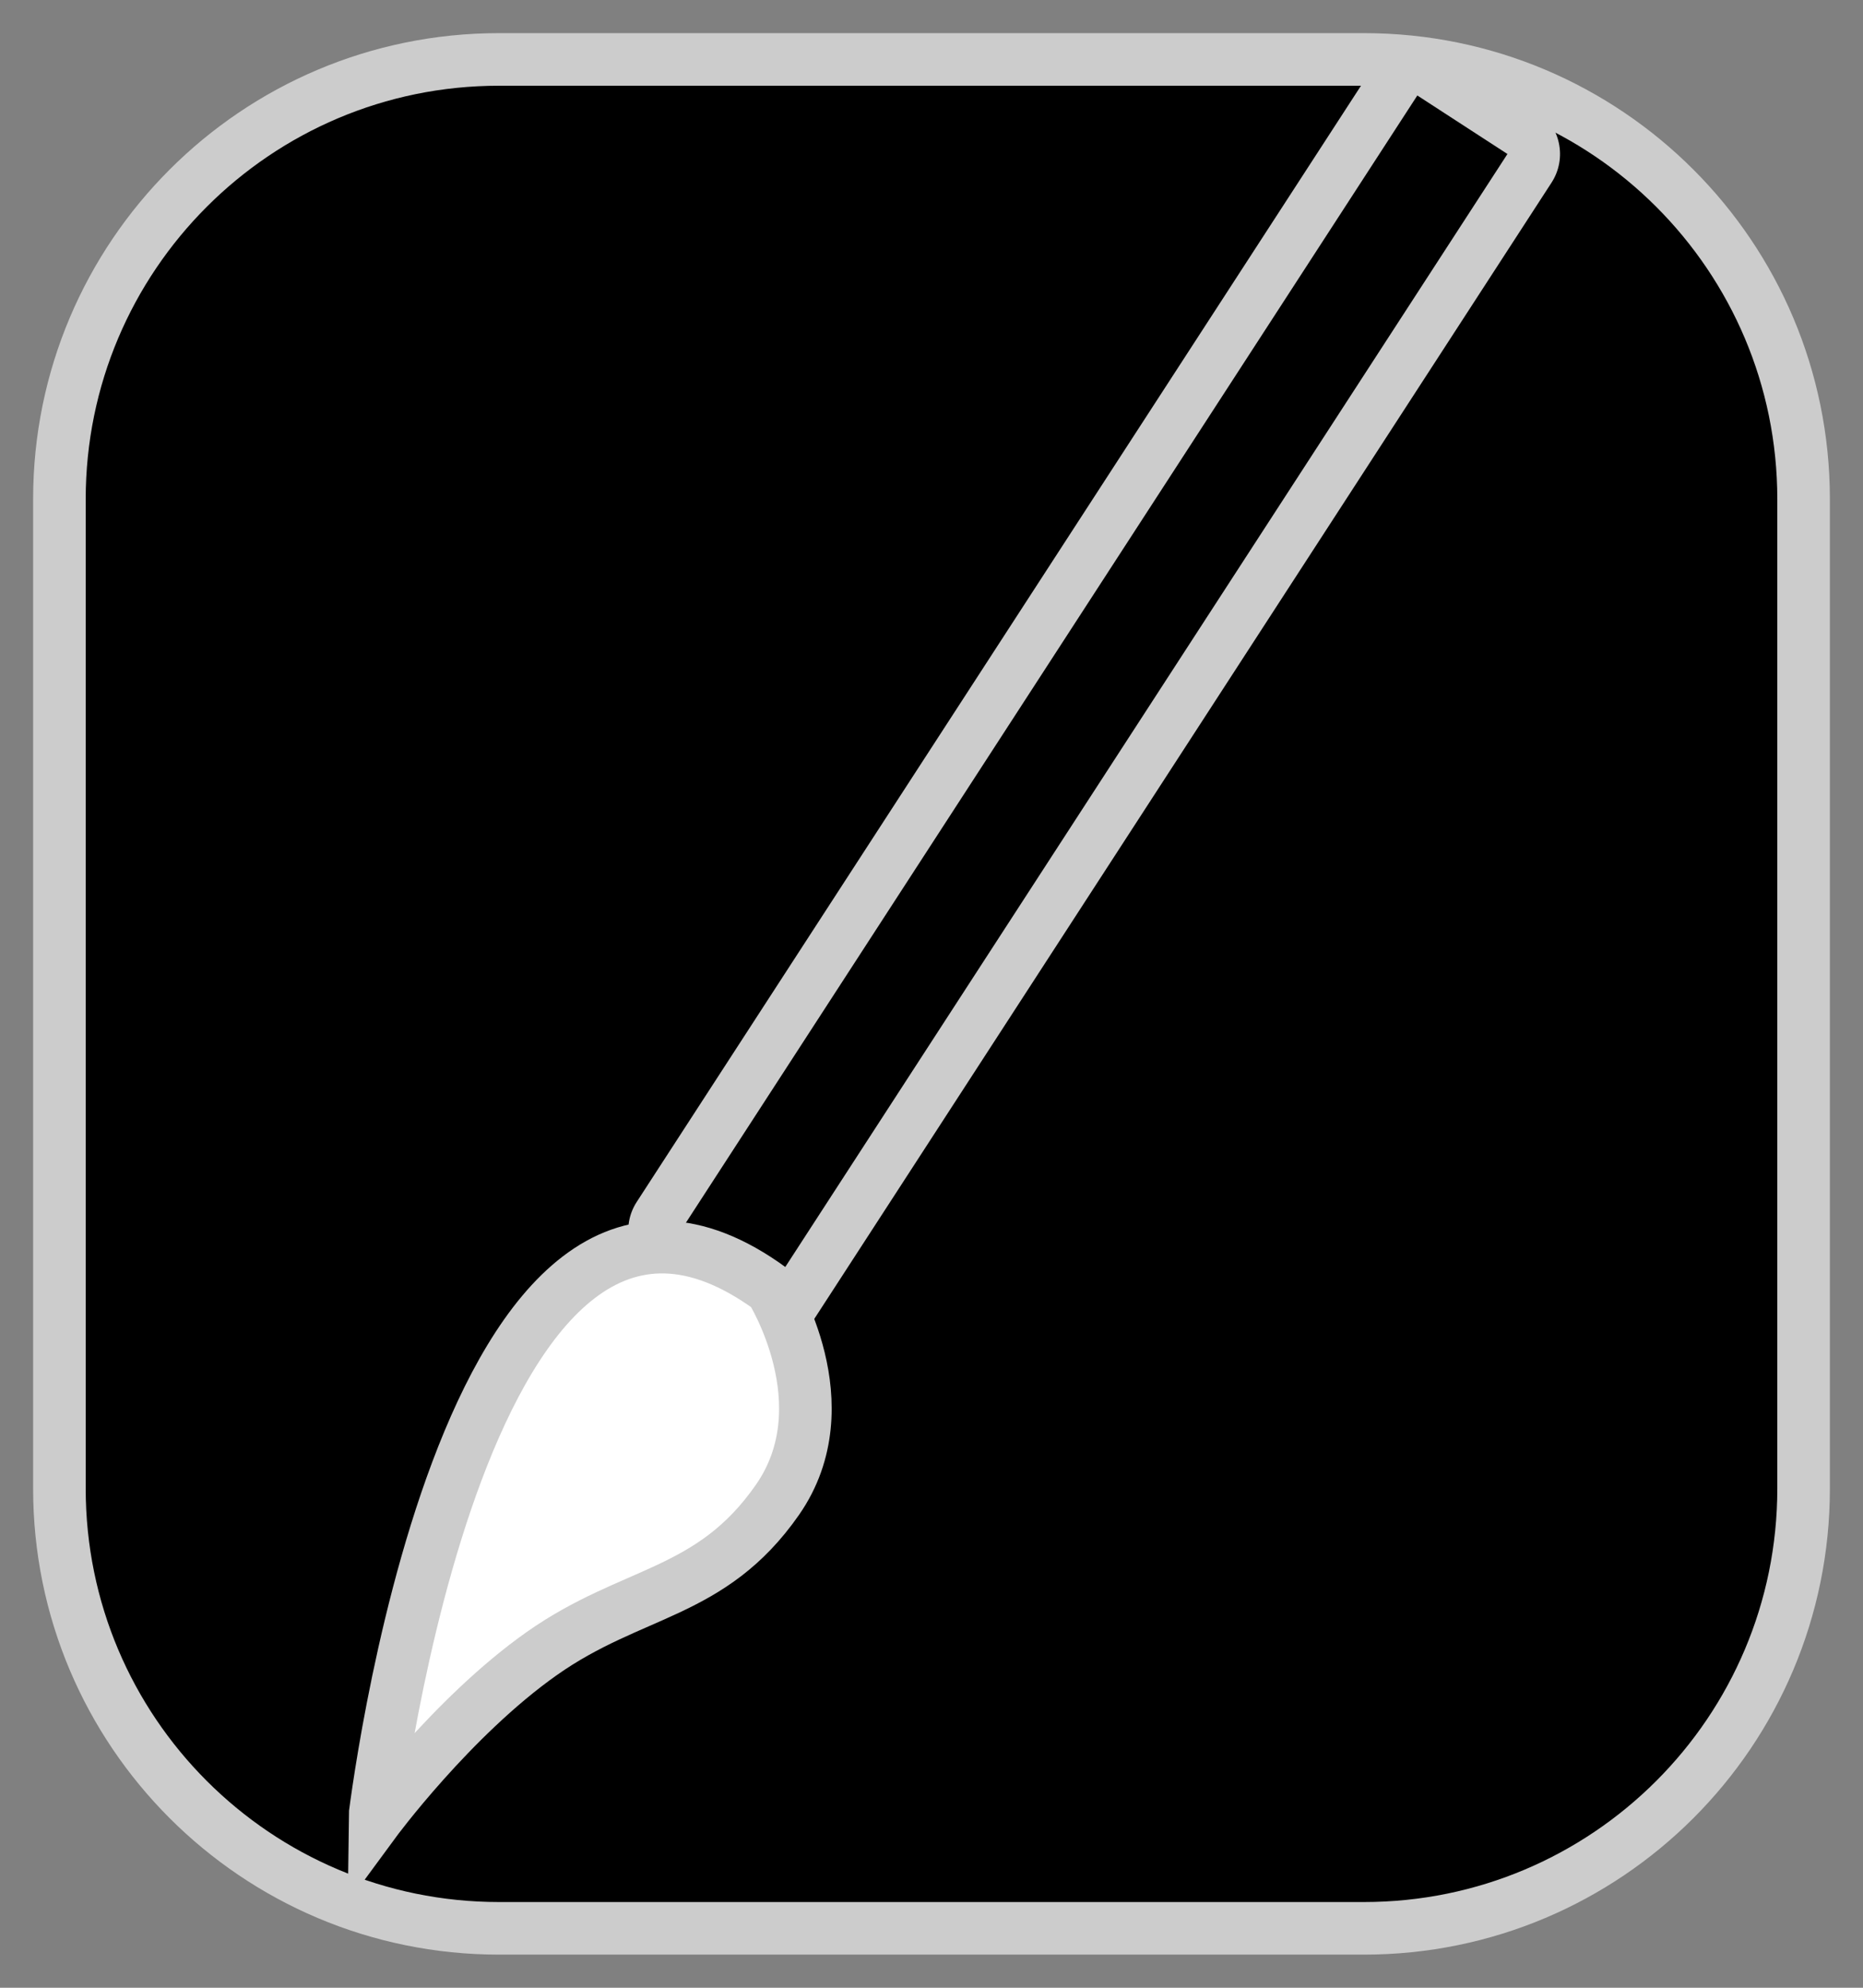 <?xml version="1.0" encoding="utf-8"?>
<!-- Generator: Adobe Illustrator 16.0.0, SVG Export Plug-In . SVG Version: 6.00 Build 0)  -->
<!DOCTYPE svg PUBLIC "-//W3C//DTD SVG 1.1//EN" "http://www.w3.org/Graphics/SVG/1.1/DTD/svg11.dtd">
<svg version="1.1"
	 id="svg8" xmlns:inkscape="http://www.inkscape.org/namespaces/inkscape" xmlns:sodipodi="http://sodipodi.sourceforge.net/DTD/sodipodi-0.dtd" xmlns:svg="http://www.w3.org/2000/svg" xmlns:rdf="http://www.w3.org/1999/02/22-rdf-syntax-ns#" xmlns:cc="http://creativecommons.org/ns#" xmlns:dc="http://purl.org/dc/elements/1.1/" inkscape:export-filename="/home/rafael/Documents/202WEB/202016401Revista/index_files/images/comercio.png" inkscape:version="1.1.1 (3bf5ae0, 2021-09-20)" sodipodi:docname="artes-plasticas.svg" inkscape:export-ydpi="96" inkscape:export-xdpi="96"
	 xmlns="http://www.w3.org/2000/svg" xmlns:xlink="http://www.w3.org/1999/xlink" x="0px" y="0px" width="212.598px"
	 height="226.771px" viewBox="0 0 212.598 226.771" enable-background="new 0 0 212.598 226.771" xml:space="preserve">
<rect x="0" y="0" width="212.598" height="226.771" fill="#808080" stroke="none"/>
<sodipodi:namedview  id="base" pagecolor="#ffffff" showgrid="false" bordercolor="#666666" borderopacity="1.0" inkscape:zoom="1.4" inkscape:cx="158.92857" inkscape:cy="153.57143" inkscape:window-maximized="1" inkscape:pagecheckerboard="0" inkscape:pageopacity="0.0" inkscape:pageshadow="2" inkscape:document-units="mm" inkscape:current-layer="layer1" inkscape:window-width="1366" inkscape:window-height="744" inkscape:window-x="0" inkscape:window-y="0">
	</sodipodi:namedview>
<path id="rect10" stroke="#CCCCCC" stroke-width="6" stroke-linecap="round" stroke-linejoin="round" d="M56.947,6.78h98.704
	c27.707,0,50.168,22.46,50.168,50.167v112.877c0,27.707-22.461,50.168-50.168,50.168H56.947c-27.705,0-50.167-22.461-50.167-50.168
	V56.947C6.78,29.24,29.24,6.78,56.947,6.78z"/>
<g id="rect32736">
	<path d="M87.98,150.059c-0.575,0-1.143-0.166-1.633-0.483L76.063,142.9c-1.39-0.902-1.785-2.76-0.883-4.149L159.222,9.259
		c0.434-0.667,1.114-1.135,1.892-1.301c0.207-0.044,0.417-0.064,0.625-0.064c0.575,0,1.146,0.166,1.635,0.481l10.282,6.675
		c1.393,0.902,1.785,2.762,0.886,4.15L90.497,148.691c-0.435,0.668-1.114,1.136-1.894,1.302
		C88.397,150.037,88.188,150.059,87.98,150.059z"/>
	<path fill="#CCCCCC" d="M161.739,10.893l10.284,6.675L87.98,147.059l-10.284-6.677L161.739,10.893 M161.739,4.893
		c-0.417,0-0.835,0.043-1.247,0.131c-1.559,0.332-2.92,1.268-3.784,2.602L72.663,137.117c-1.806,2.779-1.015,6.495,1.766,8.3
		l10.284,6.675c0.979,0.638,2.116,0.969,3.267,0.969c0.417,0,0.835-0.043,1.249-0.134c1.559-0.329,2.917-1.267,3.784-2.602
		l84.043-129.491c1.804-2.778,1.013-6.496-1.767-8.299L165.005,5.86C164.025,5.224,162.889,4.893,161.739,4.893L161.739,4.893z"/>
</g>
<path id="path33184" sodipodi:nodetypes="csscc" fill="#FFFFFF" stroke="#CCCCCC" stroke-width="6" d="M87.98,147.059
	c0,0,8.323,13.165,0.737,24.052s-16.549,10.25-26.875,17.521c-10.326,7.271-19.158,19.289-19.158,19.289
	S52.802,121.312,87.98,147.059z"/>
</svg>
